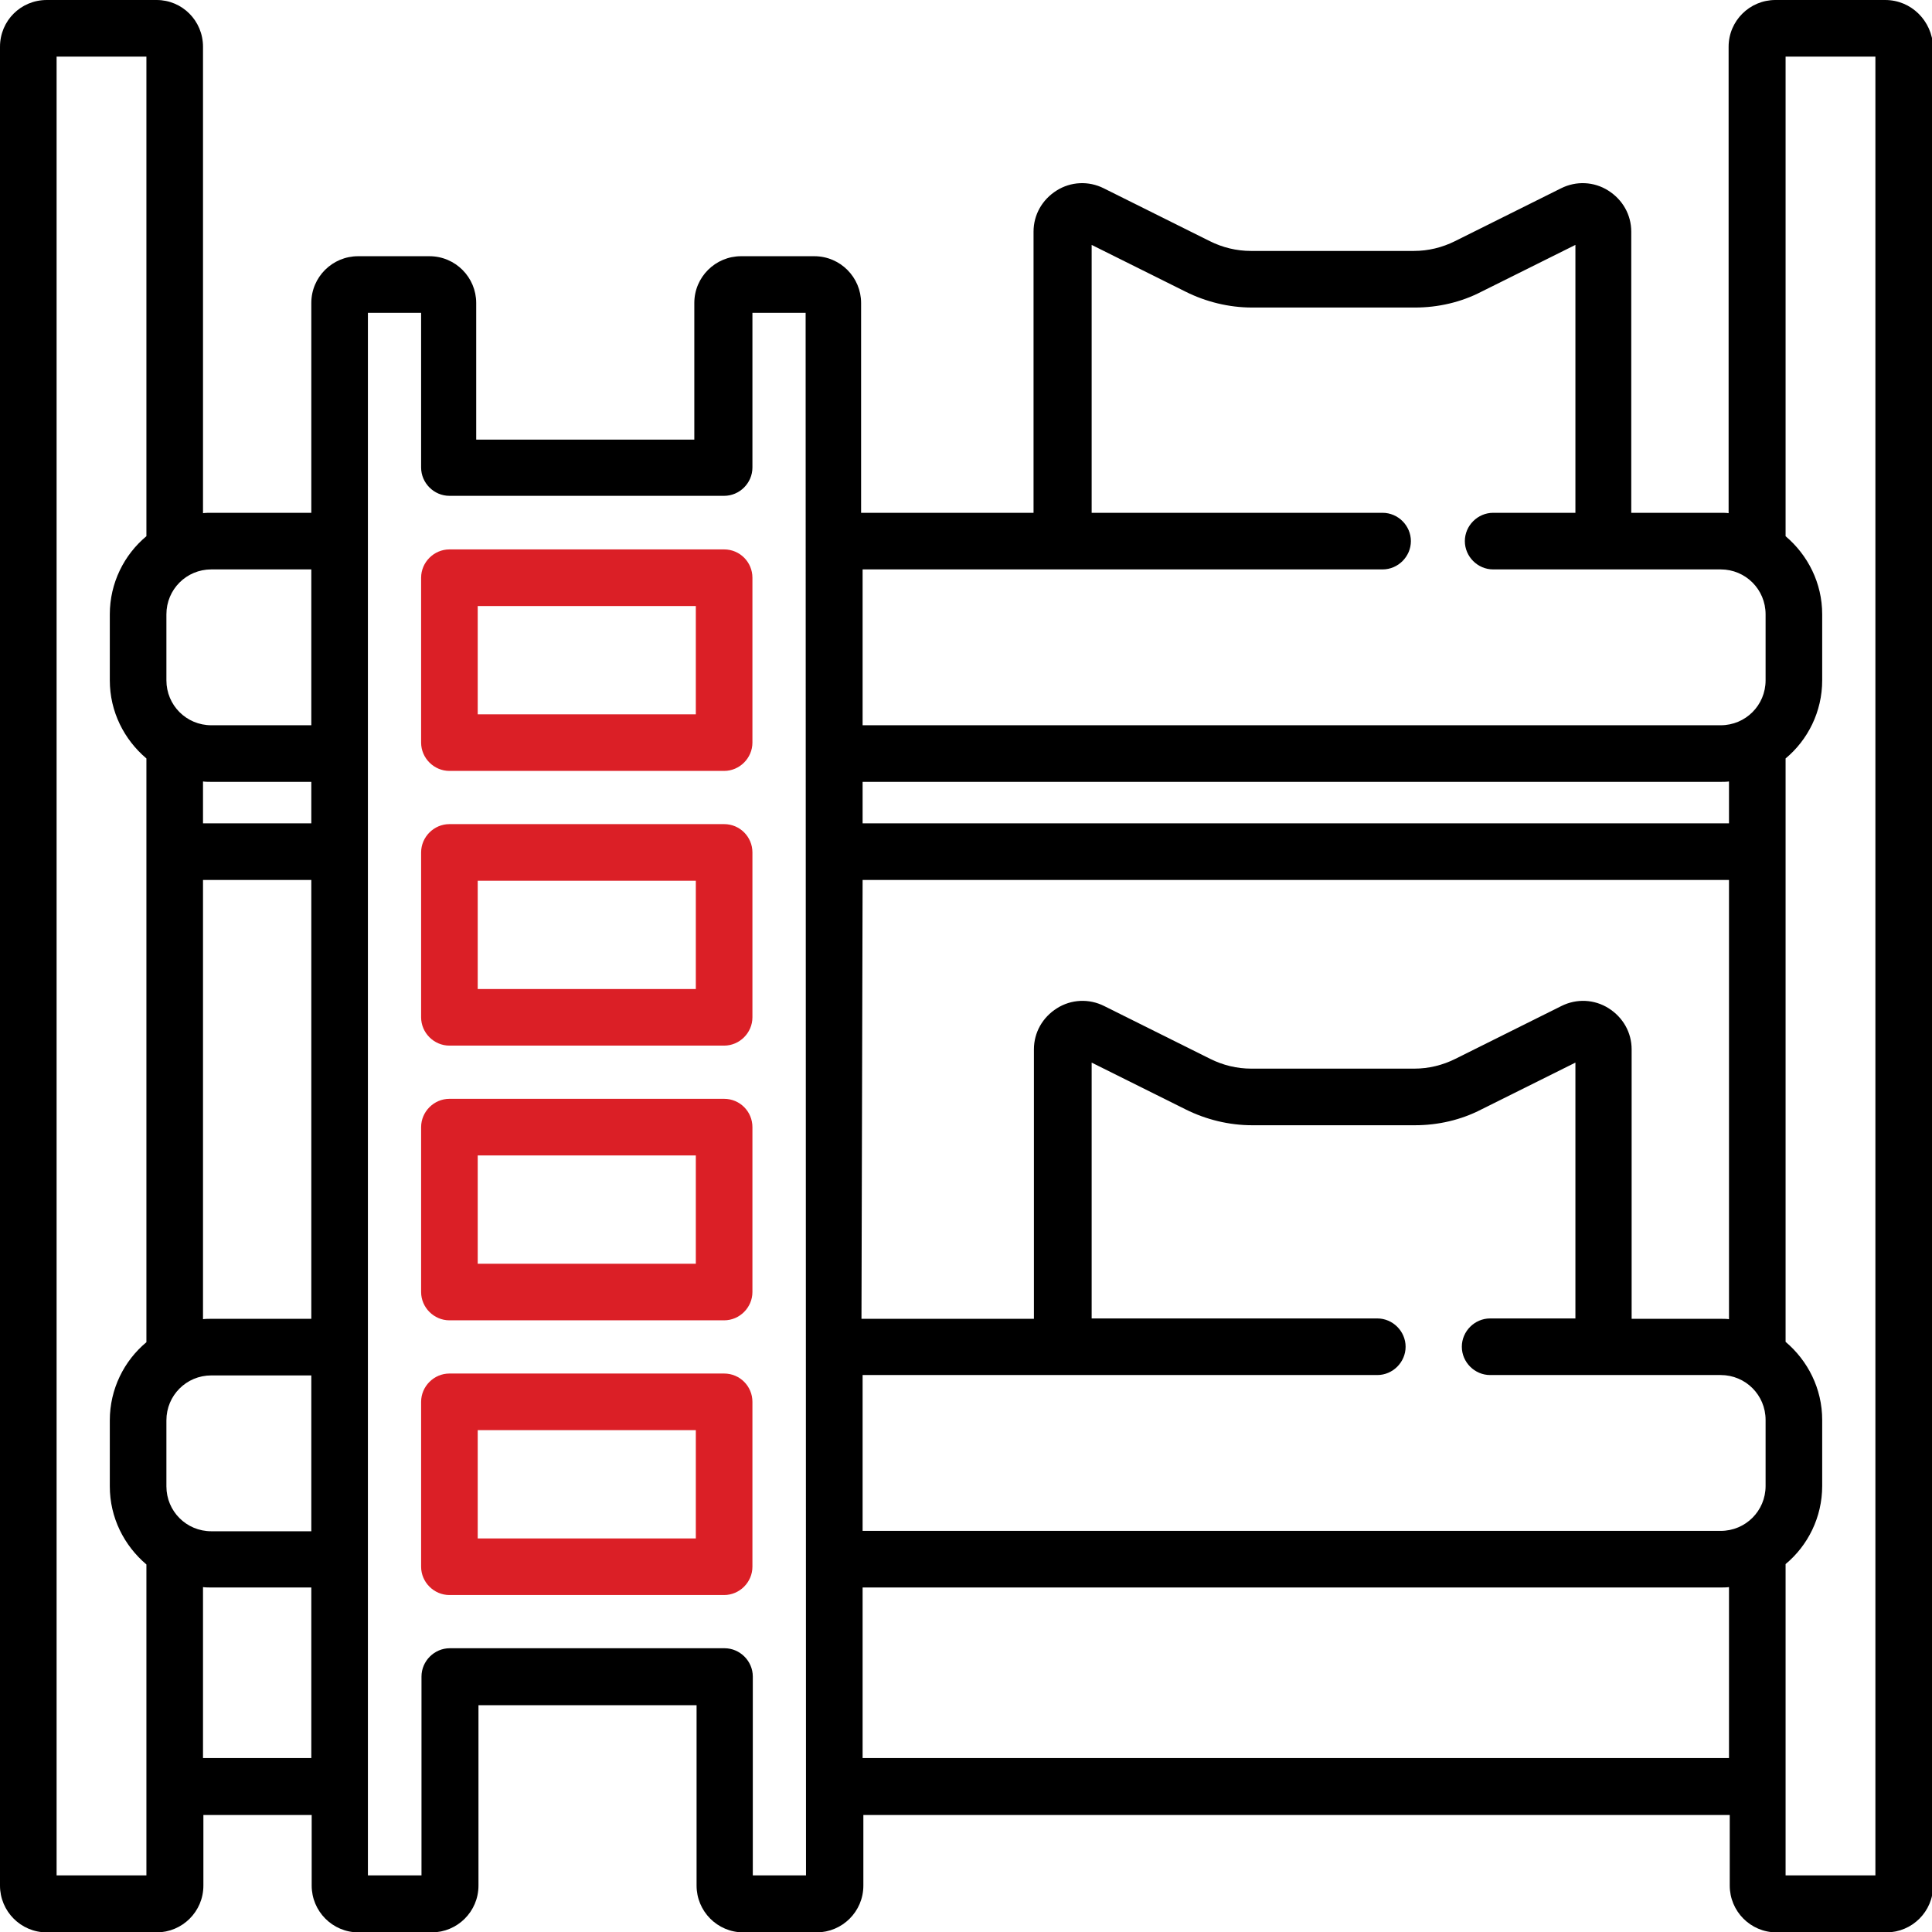 <?xml version="1.0" encoding="utf-8"?>
<!-- Generator: Adobe Illustrator 23.0.0, SVG Export Plug-In . SVG Version: 6.00 Build 0)  -->
<svg version="1.1" id="Capa_1" xmlns="http://www.w3.org/2000/svg" xmlns:xlink="http://www.w3.org/1999/xlink" x="0px" y="0px"
	 viewBox="0 0 512 512" style="enable-background:new 0 0 512 512;" xml:space="preserve">
<style type="text/css">
	.st0{fill:#DB1F26;}
</style>
<g>
	<g>
		<g>
			<path d="M499.6,0h-29.1c-6.8,0-12.4,5.5-12.4,12.4V136c-0.7-0.1-1.5-0.1-2.2-0.1h-23.6V61.4c0-4.5-2.3-8.5-6.1-10.9
				c-3.8-2.4-8.5-2.6-12.5-0.6l-28.1,14c-3.4,1.7-7.1,2.6-10.9,2.6h-43.2c-3.8,0-7.5-0.9-10.9-2.6l-28.1-14c-4-2-8.7-1.8-12.5,0.6
				c-3.8,2.4-6.1,6.4-6.1,10.9v74.5h-45.7V80.3c0-6.8-5.5-12.4-12.4-12.4h-19.4c-6.8,0-12.4,5.5-12.4,12.4v36.2h-57.8V80.3
				c0-6.8-5.5-12.4-12.4-12.4H94.9c-6.8,0-12.4,5.5-12.4,12.4v55.6H56c-0.7,0-1.5,0-2.2,0.1V12.4C53.8,5.5,48.3,0,41.5,0H12.4
				C5.5,0,0,5.5,0,12.4v487.3c0,6.8,5.5,12.4,12.4,12.4h29.1c6.8,0,12.4-5.5,12.4-12.4v-18.7h28.7v18.7c0,6.8,5.5,12.4,12.4,12.4
				h19.4c6.8,0,12.4-5.5,12.4-12.4v-47.8h57.8v47.8c0,6.8,5.5,12.4,12.4,12.4h19.4c6.8,0,12.4-5.5,12.4-12.4v-18.7h229.6v18.7
				c0,6.8,5.5,12.4,12.4,12.4h29.1c6.8,0,12.4-5.5,12.4-12.4V12.4C512,5.5,506.5,0,499.6,0z M38.8,142.1c-5.9,4.9-9.7,12.4-9.7,20.7
				v17.5c0,8.3,3.8,15.7,9.7,20.7v154.7c-5.9,4.9-9.7,12.4-9.7,20.7v17.5c0,8.3,3.8,15.7,9.7,20.7V497H15V15h23.8V142.1z
				 M82.5,465.9H53.8v0v-45.3c0.7,0.1,1.5,0.1,2.2,0.1h26.5V465.9z M82.5,405.8H56c-6.6,0-11.9-5.3-11.9-11.9v-17.5
				c0-6.6,5.3-11.9,11.9-11.9h26.5V405.8z M82.5,349.5H56c-0.7,0-1.5,0-2.2,0.1V233.2h28.7V349.5z M82.5,218.2H53.8v-11.1
				c0.7,0.1,1.5,0.1,2.2,0.1h26.5V218.2z M82.5,150.9v41.3H56c-6.6,0-11.9-5.3-11.9-11.9v-17.5c0-6.6,5.3-11.9,11.9-11.9L82.5,150.9
				L82.5,150.9z M213.6,497h-14.1v-52.7c0-4.1-3.4-7.5-7.5-7.5h-72.8c-4.1,0-7.5,3.4-7.5,7.5V497H97.5V82.9h14.1v41
				c0,4.1,3.4,7.5,7.5,7.5h72.8c4.1,0,7.5-3.4,7.5-7.5v-41h14.1L213.6,497L213.6,497z M228.6,207.2H456c0.7,0,1.5,0,2.2-0.1v11.1
				H228.6V207.2z M228.6,233.2h229.6v116.4c-0.7-0.1-1.5-0.1-2.2-0.1h-23.6v-71.4c0-4.5-2.3-8.5-6.1-10.9c-3.8-2.4-8.5-2.6-12.5-0.6
				l-28.1,14c-3.4,1.7-7.1,2.6-10.9,2.6h-43.2c-3.8,0-7.5-0.9-10.9-2.6l-28.1-14c-4-2-8.7-1.8-12.5,0.6c-3.8,2.4-6.1,6.4-6.1,10.9
				v71.4h-45.7L228.6,233.2L228.6,233.2z M458.2,465.9H228.6v-45.2H456c0.7,0,1.5,0,2.2-0.1V465.9z M467.9,393.8
				c0,6.6-5.3,11.9-11.9,11.9H228.6v-41.3H365c4.1,0,7.5-3.4,7.5-7.5s-3.4-7.5-7.5-7.5h-75.7v-67.8l24.9,12.4
				c5.4,2.7,11.5,4.2,17.6,4.2h43.2c6.1,0,12.2-1.4,17.6-4.2l24.9-12.4v67.8h-22.6c-4.1,0-7.5,3.4-7.5,7.5s3.4,7.5,7.5,7.5H456
				c6.6,0,11.9,5.3,11.9,11.9L467.9,393.8L467.9,393.8z M467.9,180.3c0,6.6-5.3,11.9-11.9,11.9H228.6v-41.3h137.8
				c4.1,0,7.5-3.4,7.5-7.5s-3.4-7.5-7.5-7.5h-77.1v-71l24.9,12.4c5.4,2.7,11.5,4.2,17.6,4.2h43.2c6.1,0,12.2-1.4,17.6-4.2l24.9-12.4
				v71h-21.8c-4.1,0-7.5,3.4-7.5,7.5s3.4,7.5,7.5,7.5H456c6.6,0,11.9,5.3,11.9,11.9V180.3z M497,497h-23.8v-82.5
				c5.9-4.9,9.7-12.4,9.7-20.7v-17.5c0-8.3-3.8-15.7-9.7-20.7V201c5.9-4.9,9.7-12.4,9.7-20.7v-17.5c0-8.3-3.8-15.7-9.7-20.7V15H497
				V497z"/>
			<path class="st0" d="M191.9,218.4h-72.8c-4.1,0-7.5,3.4-7.5,7.5v43.7c0,4.1,3.4,7.5,7.5,7.5h72.8c4.1,0,7.5-3.4,7.5-7.5v-43.7
				C199.4,221.8,196.1,218.4,191.9,218.4z M184.4,262.1h-57.8v-28.7h57.8V262.1z"/>
			<path class="st0" d="M191.9,145.6h-72.8c-4.1,0-7.5,3.4-7.5,7.5v43.7c0,4.1,3.4,7.5,7.5,7.5h72.8c4.1,0,7.5-3.4,7.5-7.5v-43.7
				C199.4,149,196.1,145.6,191.9,145.6z M184.4,189.3h-57.8v-28.7h57.8V189.3z"/>
			<path class="st0" d="M191.9,291.2h-72.8c-4.1,0-7.5,3.4-7.5,7.5v43.7c0,4.1,3.4,7.5,7.5,7.5h72.8c4.1,0,7.5-3.4,7.5-7.5v-43.7
				C199.4,294.6,196.1,291.2,191.9,291.2z M184.4,334.9h-57.8v-28.7h57.8V334.9z"/>
			<path class="st0" d="M191.9,364h-72.8c-4.1,0-7.5,3.4-7.5,7.5v43.7c0,4.1,3.4,7.5,7.5,7.5h72.8c4.1,0,7.5-3.4,7.5-7.5v-43.7
				C199.4,367.4,196.1,364,191.9,364z M184.4,407.7h-57.8V379h57.8V407.7z"/>
		</g>
	</g>
</g>
</svg>
